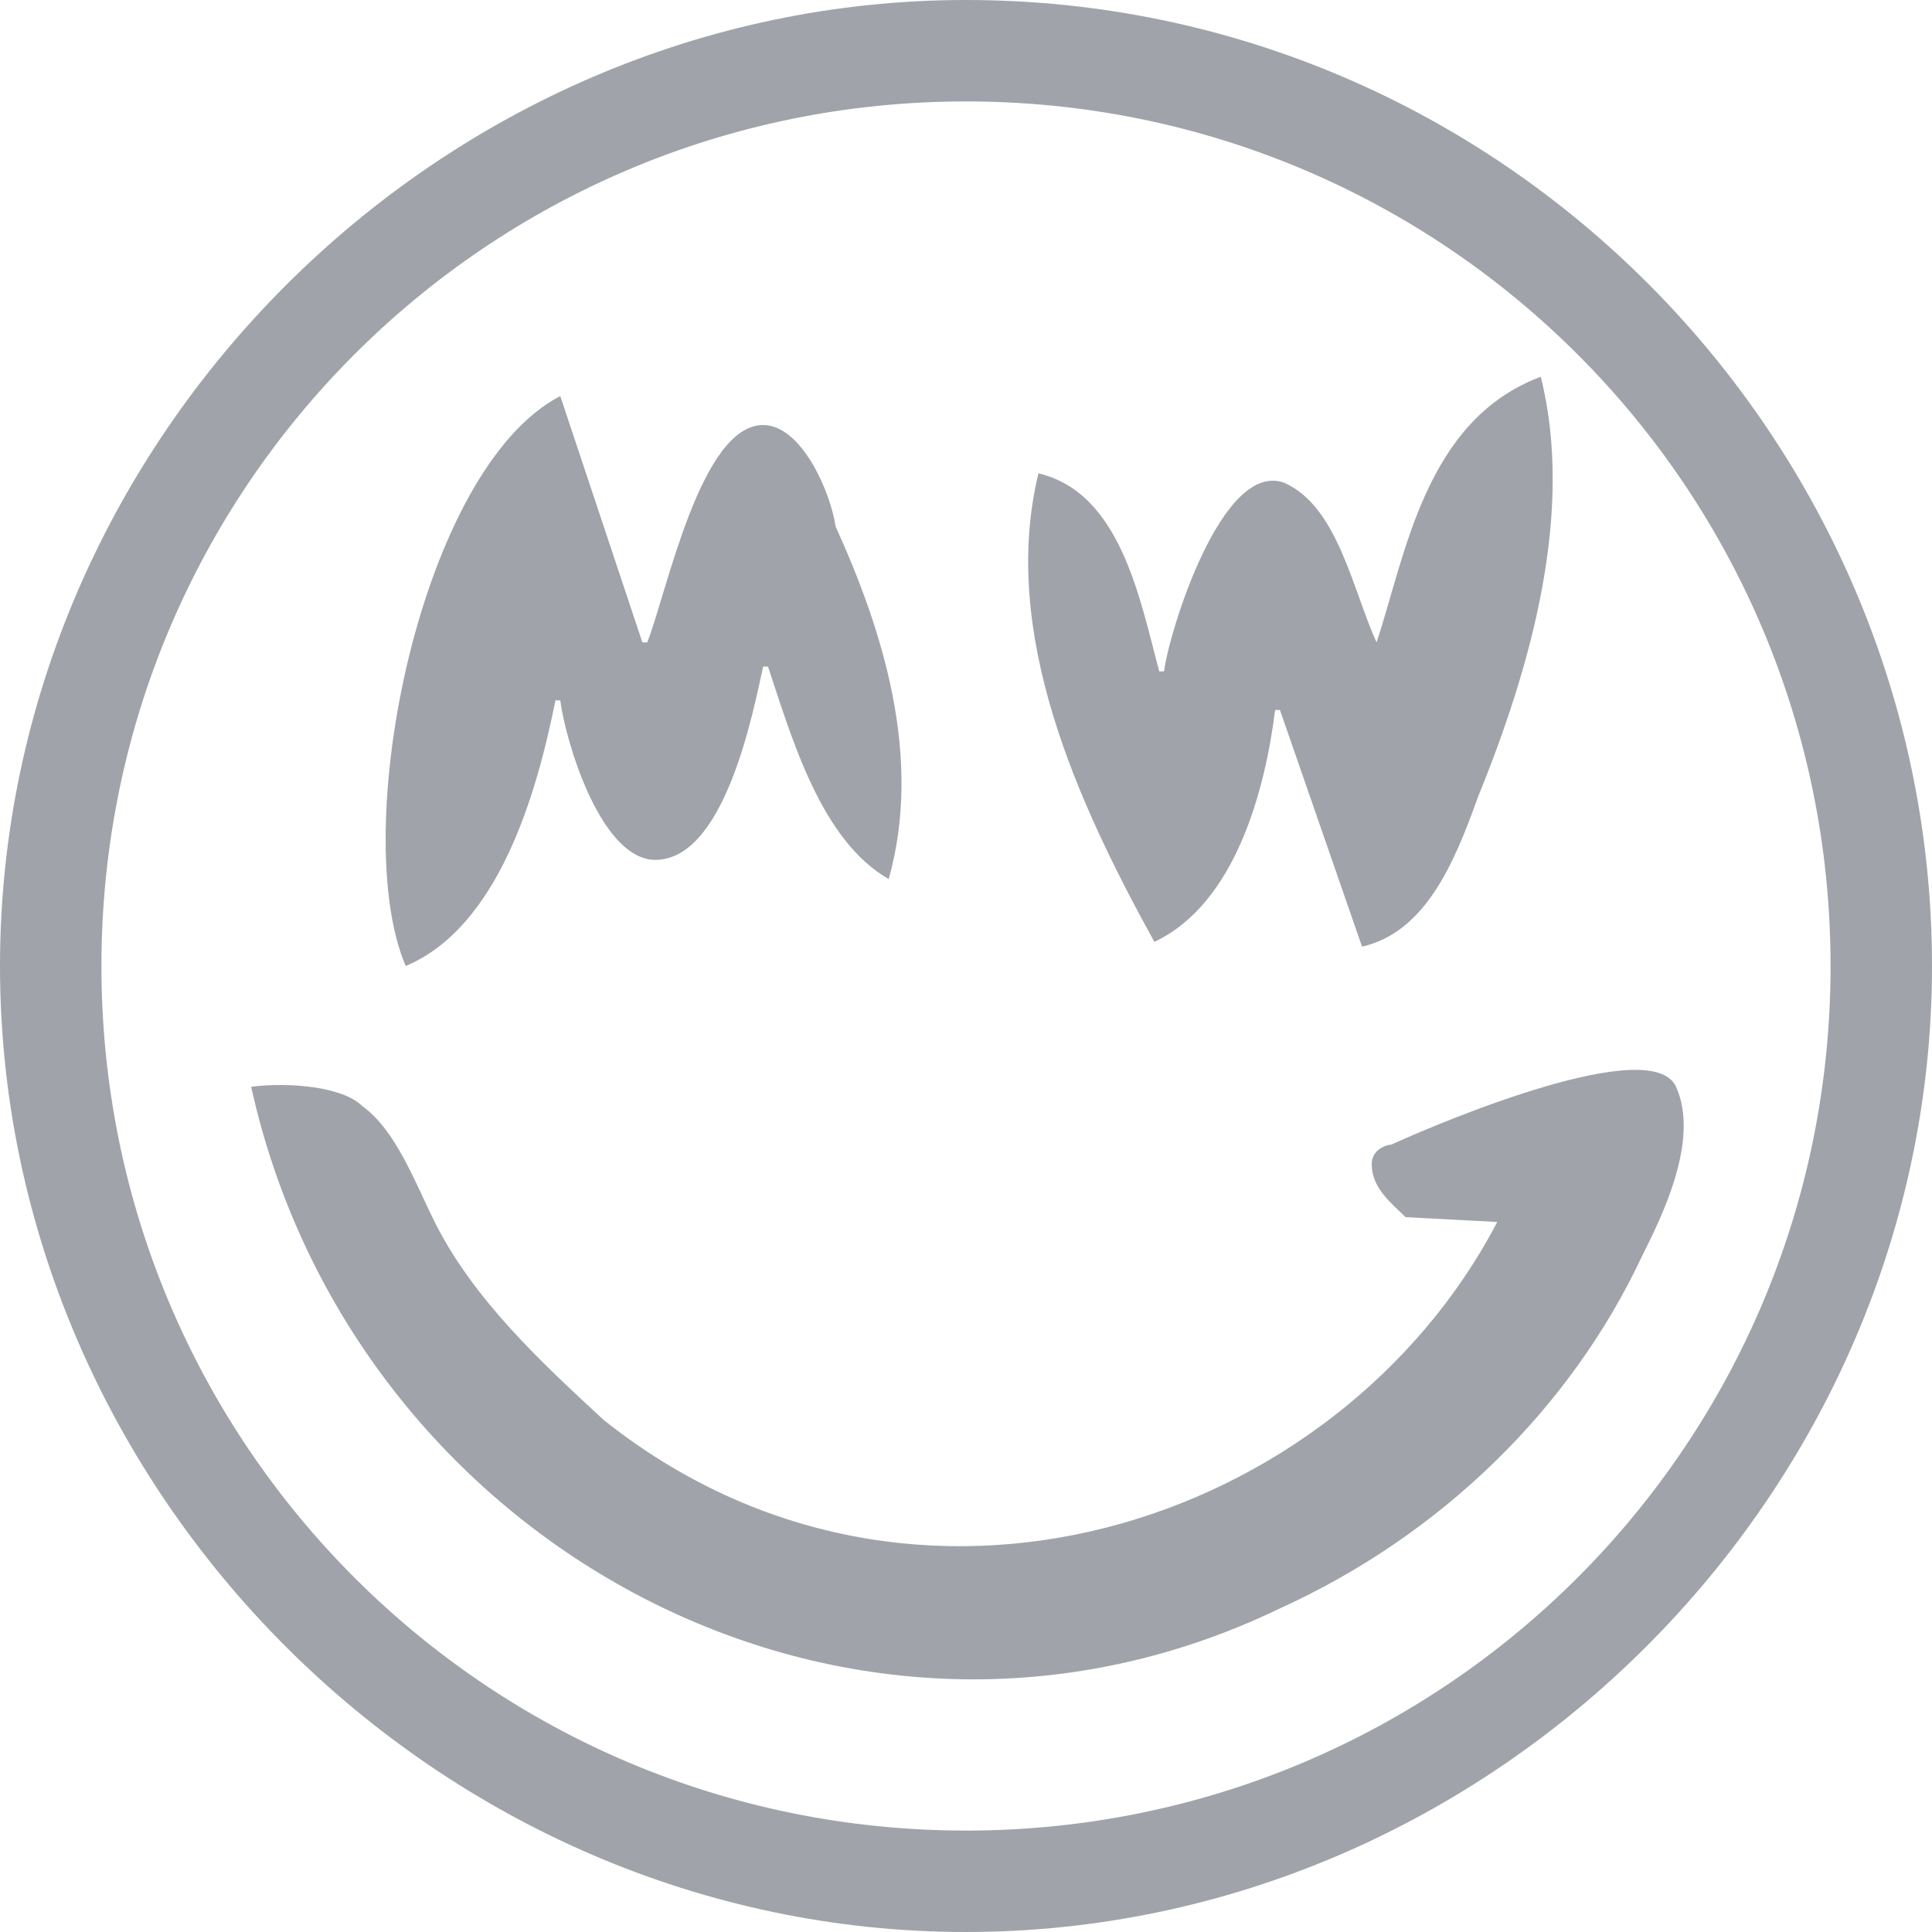 <?xml version="1.0" encoding="utf-8"?>
<!-- Generator: Adobe Illustrator 24.0.1, SVG Export Plug-In . SVG Version: 6.00 Build 0)  -->
<svg version="1.1" id="Layer_1" xmlns="http://www.w3.org/2000/svg" xmlns:xlink="http://www.w3.org/1999/xlink" x="0px" y="0px"
	 width="40px" height="40px" viewBox="0 0 40 40" style="enable-background:new 0 0 40 40;" xml:space="preserve">
<style type="text/css">
	.st0{fill:#A1A3AA;}
</style>
<path class="st0" d="M20,0C9.1,0,0,9.1,0,20s9.1,20,20,20s20-9.1,20-20S31.1,0,20,0z M20,37.9c-9.9,0-17.9-8-17.9-17.9
	S10.1,2.1,20,2.1s17.9,8,17.9,17.9S29.9,37.9,20,37.9z"/>
<path class="st0" d="M28.5,13.3c-0.5-1.1-0.8-2.8-1.9-3.3c-1.3-0.5-2.4,3.1-2.5,3.9H24c-0.4-1.5-0.8-3.7-2.5-4.1
	c-0.8,3.3,0.8,6.8,2.4,9.7c1.7-0.8,2.3-3.2,2.5-4.8h0.1l1.7,4.9c1.3-0.3,1.9-1.7,2.4-3.1c1.1-2.7,2-5.9,1.3-8.7
	C29.5,8.7,29.1,11.5,28.5,13.3 M8.4,20c1.9-0.8,2.7-3.5,3.1-5.5h0.1c0.1,0.8,0.8,3.2,1.9,3.3c1.5,0.1,2.1-3.1,2.3-4h0.1
	c0.5,1.5,1.1,3.6,2.5,4.4c0.7-2.5-0.1-5.1-1.1-7.3c-0.1-0.7-0.7-2.1-1.5-2.1c-1.3,0-2,3.5-2.4,4.5h-0.1l-1.7-5.1
	C8.7,9.7,7.2,17.2,8.4,20 M5.2,22.5C7.3,32,17.6,37.6,26.5,33.3c3.3-1.5,6-4.1,7.5-7.3c0.4-0.8,1.2-2.4,0.7-3.5s-4.8,0.7-5.9,1.2
	c-0.1,0-0.4,0.1-0.4,0.4c0,0.5,0.4,0.8,0.7,1.1l0,0l1.9,0.1c-3.3,6.3-12.1,9.2-18.5,4.1c-1.3-1.2-2.7-2.5-3.5-4.1
	c-0.4-0.8-0.8-1.9-1.5-2.4C7.1,22.5,6,22.4,5.2,22.5L5.2,22.5z"/>
</svg>
